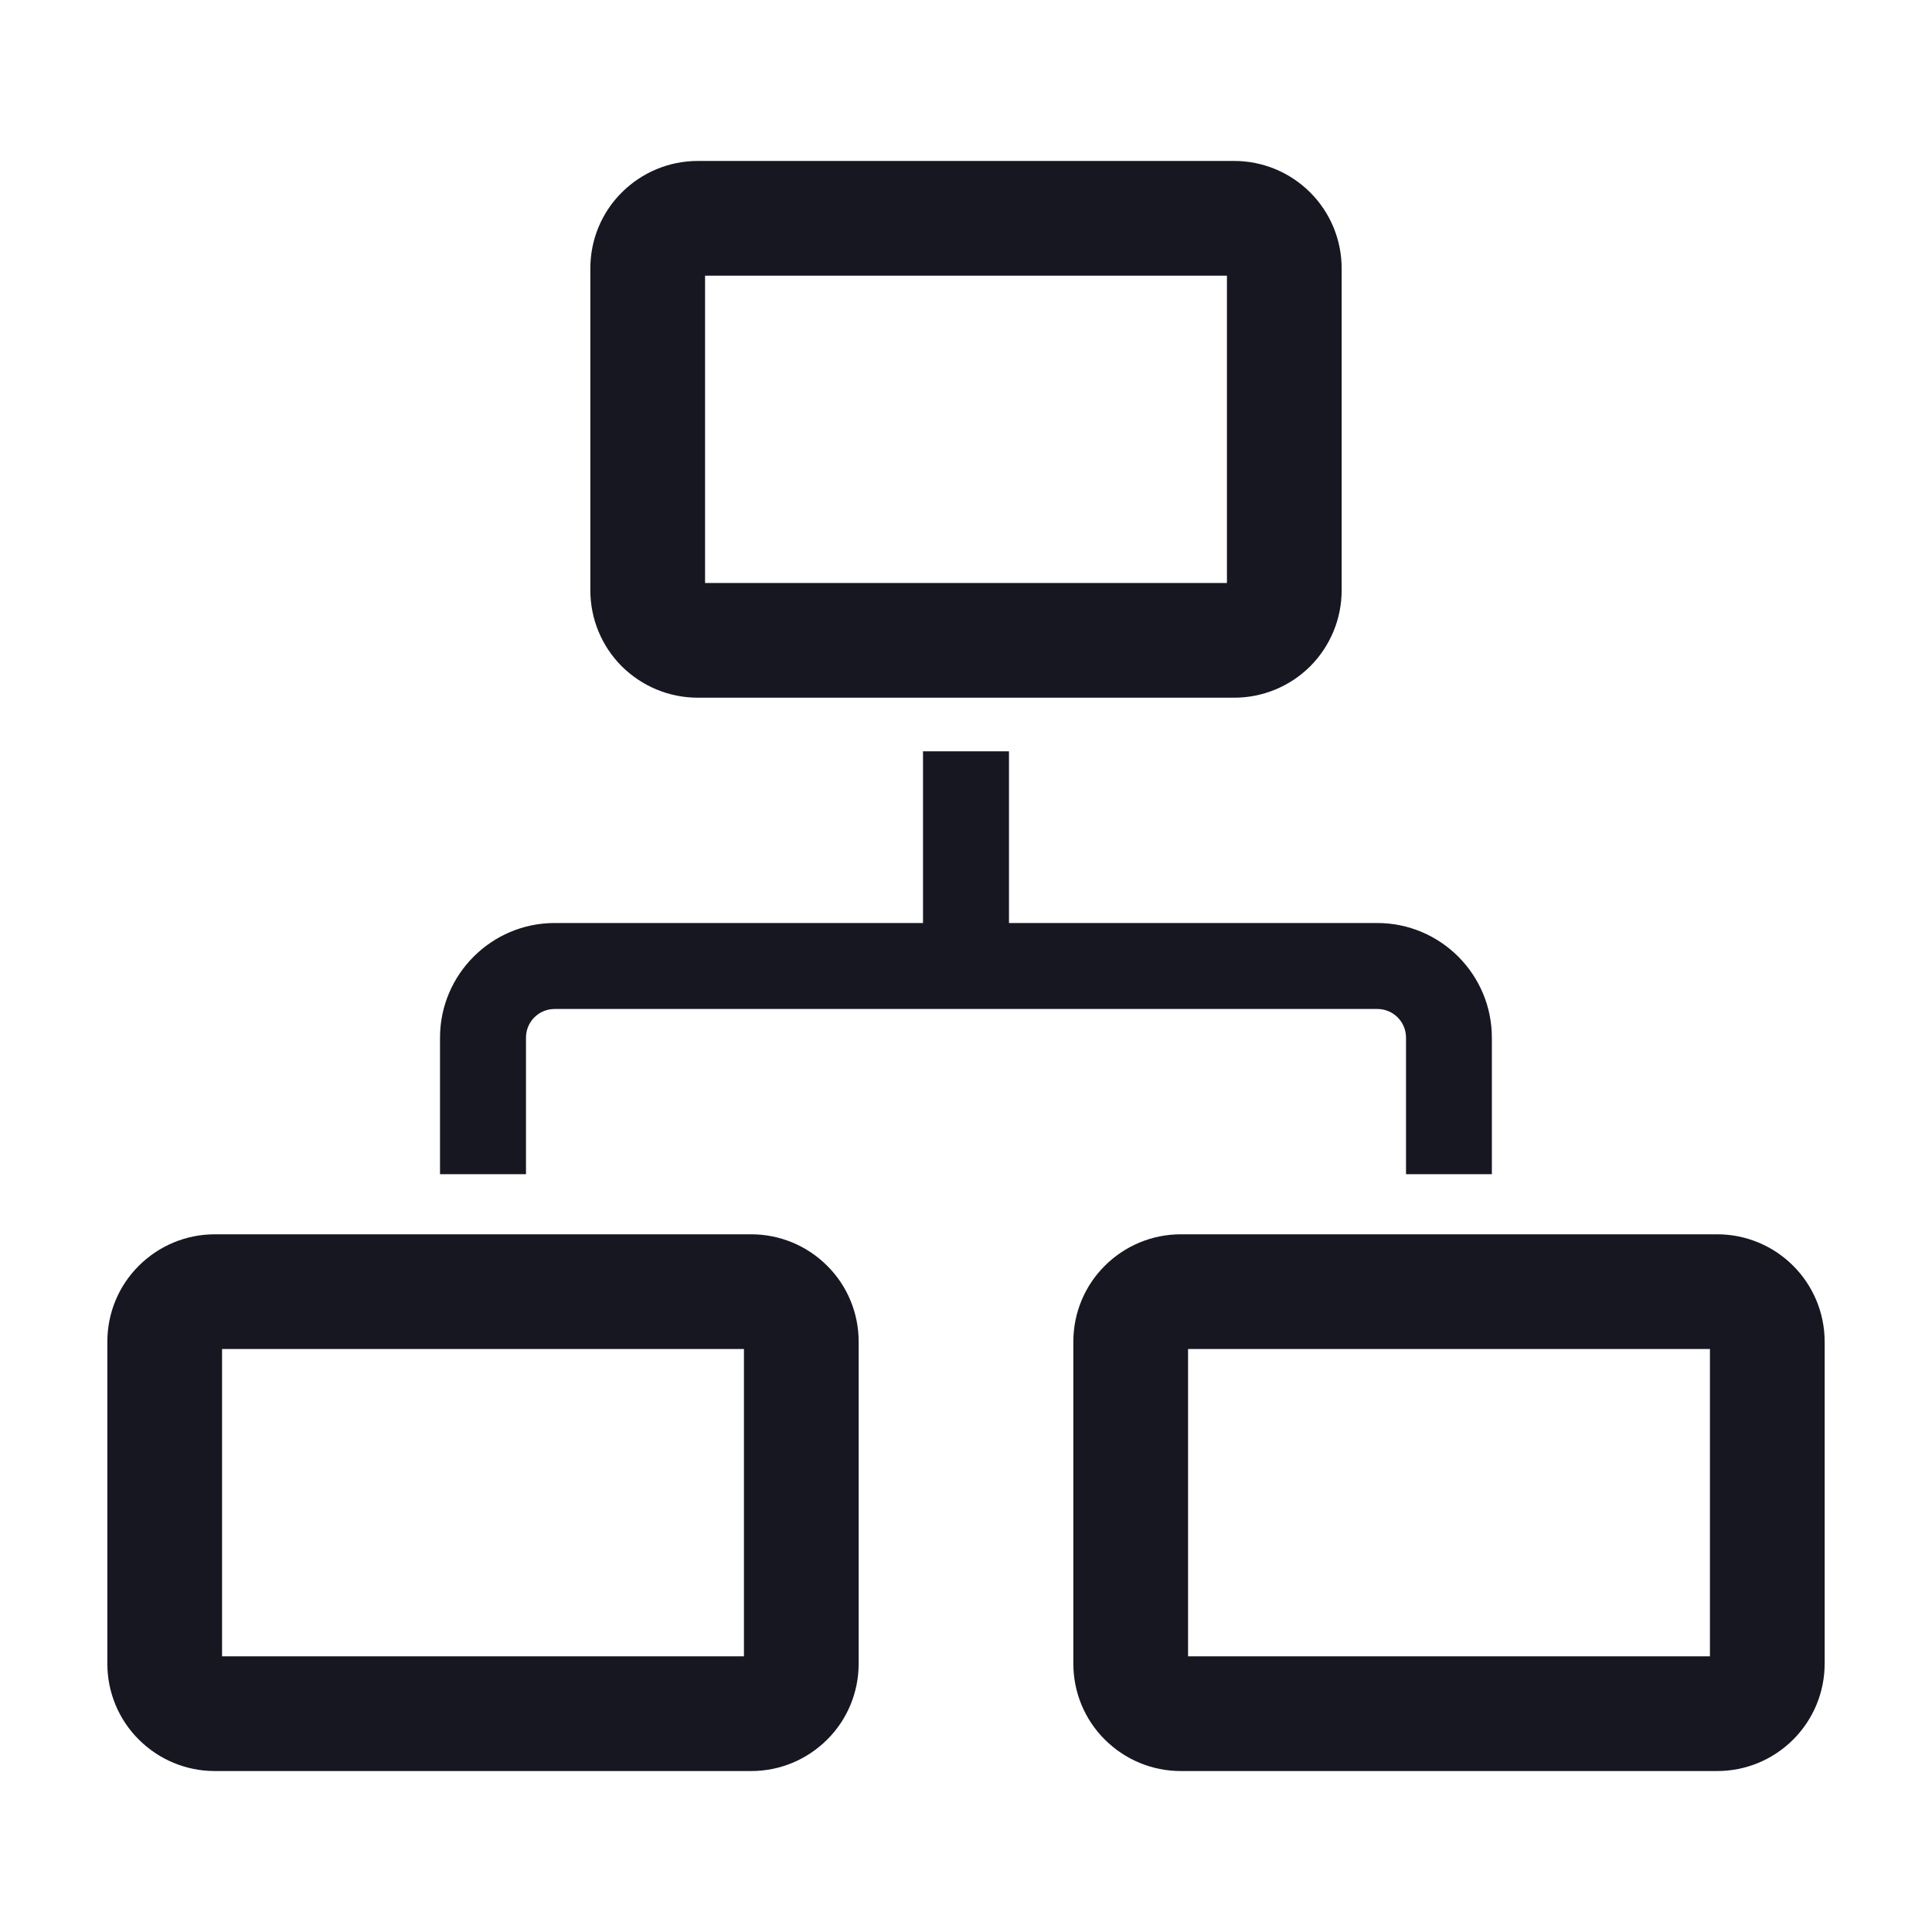 <svg width="16" height="16" viewBox="0 0 16 16" fill="none" xmlns="http://www.w3.org/2000/svg">
<g clip-path="url(#clip0_508_36815)">
<path d="M4.356 8.593C4.356 8.462 4.462 8.356 4.593 8.356H11.407C11.538 8.356 11.644 8.462 11.644 8.593V9.724H12.355V8.594C12.355 8.07 11.93 7.644 11.405 7.644H8.356V6.222H7.644V7.644H4.594C4.07 7.644 3.644 8.07 3.644 8.594V9.724H4.356V8.593Z" fill="#161721"/>
<path d="M1.778 10.697H6.222C6.332 10.697 6.437 10.741 6.515 10.819C6.593 10.896 6.636 11.001 6.636 11.111V13.778C6.636 13.888 6.593 13.993 6.515 14.07C6.437 14.148 6.332 14.192 6.222 14.192H1.778C1.668 14.192 1.563 14.148 1.485 14.07C1.407 13.993 1.364 13.888 1.364 13.778V11.111C1.364 11.001 1.407 10.896 1.485 10.819C1.563 10.741 1.668 10.697 1.778 10.697Z" stroke="#161721" stroke-width="0.95"/>
<path d="M9.778 10.697H14.222C14.332 10.697 14.437 10.741 14.515 10.819C14.592 10.896 14.636 11.001 14.636 11.111V13.778C14.636 13.888 14.592 13.993 14.515 14.07C14.437 14.148 14.332 14.192 14.222 14.192H9.778C9.668 14.192 9.563 14.148 9.485 14.07C9.407 13.993 9.364 13.888 9.364 13.778V11.111C9.364 11.001 9.407 10.896 9.485 10.819C9.563 10.741 9.668 10.697 9.778 10.697Z" stroke="#161721" stroke-width="0.95"/>
<path d="M10.222 5.303H5.778C5.668 5.303 5.563 5.259 5.485 5.182C5.407 5.104 5.364 4.999 5.364 4.889V2.222C5.364 2.112 5.407 2.007 5.485 1.93C5.563 1.852 5.668 1.808 5.778 1.808H10.222C10.332 1.808 10.437 1.852 10.515 1.93C10.592 2.007 10.636 2.112 10.636 2.222V4.889C10.636 4.999 10.592 5.104 10.515 5.182C10.437 5.259 10.332 5.303 10.222 5.303Z" stroke="#161721" stroke-width="0.95"/>
</g>
<defs>
<clipPath id="clip0_508_36815">
<rect width="16" height="16" fill="white"/>
</clipPath>
</defs>
</svg>
